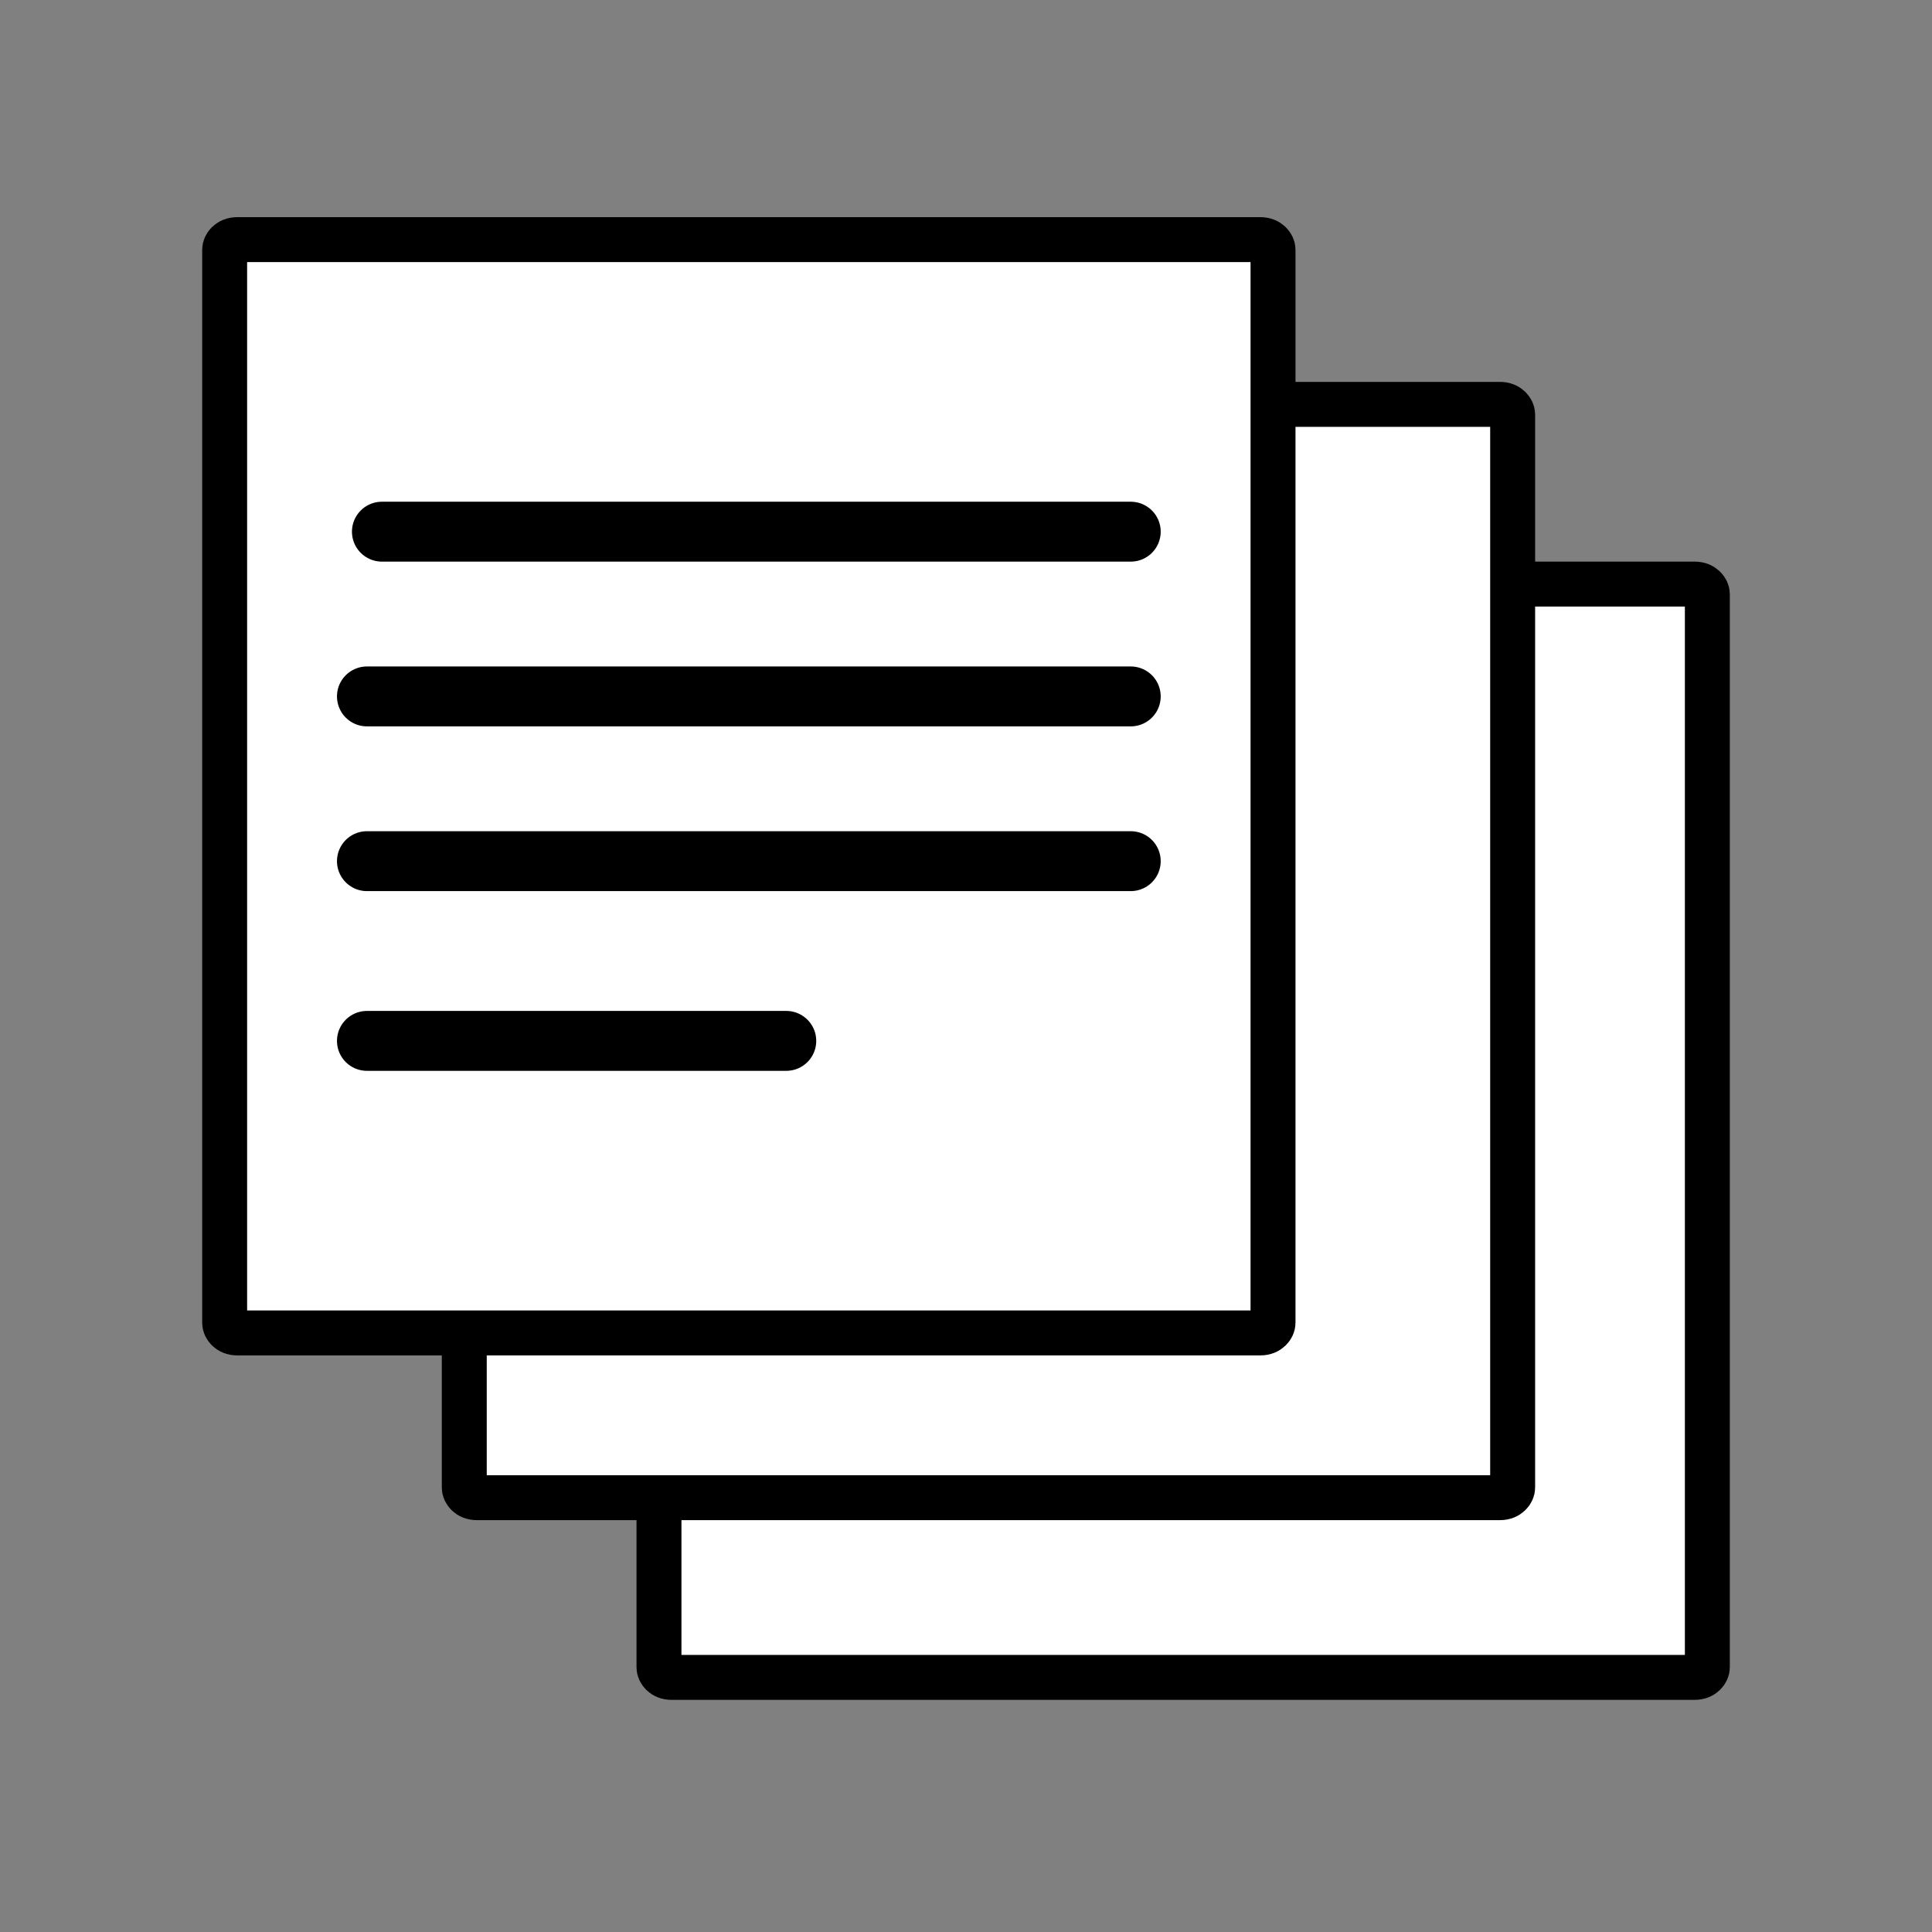 <svg width="129" height="129" viewBox="0 0 129 129" fill="none" xmlns="http://www.w3.org/2000/svg">
<rect x="0" y="0" width="129" height="129" fill="#808080" stroke="none"/>
<path d="M114 111.33C114 111.592 113.73 112 113.159 112L44.841 112C44.267 112 44 111.597 44 111.33V39.67C44 39.404 44.267 39 44.841 39H113.159C113.73 39 114 39.407 114 39.67V111.33Z" fill="white" style="fill:white;fill-opacity:1;"/>
<path d="M114 111.33C114 111.592 113.73 112 113.159 112L44.841 112C44.267 112 44 111.597 44 111.33V39.67C44 39.404 44.267 39 44.841 39H113.159C113.73 39 114 39.407 114 39.67V111.33Z" stroke="black" stroke-opacity="0.05" style="stroke:black;stroke-opacity:0.05;" stroke-width="3"/>
<path d="M114 111.33C114 111.592 113.73 112 113.159 112L44.841 112C44.267 112 44 111.597 44 111.33V39.67C44 39.404 44.267 39 44.841 39H113.159C113.73 39 114 39.407 114 39.67V111.33Z" stroke="#6FBFF0" style="stroke:#6FBFF0;stroke:color(display-p3 0.435 0.749 0.941);stroke-opacity:1;" stroke-width="3"/>
<path d="M101 99.33C101 99.593 100.73 100 100.159 100L31.841 100C31.267 100 31 99.597 31 99.33V27.67C31 27.404 31.267 27 31.841 27H100.159C100.73 27 101 27.407 101 27.67V99.33Z" fill="white" style="fill:white;fill-opacity:1;"/>
<path d="M101 99.33C101 99.593 100.73 100 100.159 100L31.841 100C31.267 100 31 99.597 31 99.33V27.67C31 27.404 31.267 27 31.841 27H100.159C100.73 27 101 27.407 101 27.67V99.33Z" stroke="black" stroke-opacity="0.05" style="stroke:black;stroke-opacity:0.05;" stroke-width="3"/>
<path d="M101 99.33C101 99.593 100.73 100 100.159 100L31.841 100C31.267 100 31 99.597 31 99.33V27.67C31 27.404 31.267 27 31.841 27H100.159C100.73 27 101 27.407 101 27.67V99.33Z" stroke="#6FBFF0" style="stroke:#6FBFF0;stroke:color(display-p3 0.435 0.749 0.941);stroke-opacity:1;" stroke-width="3"/>
<path d="M85 88.33C85 88.593 84.73 89 84.159 89L15.841 89C15.267 89 15 88.597 15 88.33V16.67C15 16.404 15.267 16 15.841 16H84.159C84.73 16 85 16.407 85 16.67V88.33Z" fill="url(#paint0_linear_124_10544)" style=""/>
<path d="M85 88.33C85 88.593 84.73 89 84.159 89L15.841 89C15.267 89 15 88.597 15 88.33V16.67C15 16.404 15.267 16 15.841 16H84.159C84.73 16 85 16.407 85 16.67V88.33Z" fill="url(#paint1_linear_124_10544)" style=""/>
<path d="M85 88.33C85 88.593 84.73 89 84.159 89L15.841 89C15.267 89 15 88.597 15 88.33V16.67C15 16.404 15.267 16 15.841 16H84.159C84.73 16 85 16.407 85 16.67V88.33Z" fill="white" style="fill:white;fill-opacity:1;"/>
<path d="M85 88.33C85 88.593 84.73 89 84.159 89L15.841 89C15.267 89 15 88.597 15 88.33V16.67C15 16.404 15.267 16 15.841 16H84.159C84.73 16 85 16.407 85 16.67V88.33Z" stroke="black" stroke-opacity="0.05" style="stroke:black;stroke-opacity:0.05;" stroke-width="3"/>
<path d="M85 88.33C85 88.593 84.73 89 84.159 89L15.841 89C15.267 89 15 88.597 15 88.33V16.67C15 16.404 15.267 16 15.841 16H84.159C84.73 16 85 16.407 85 16.67V88.33Z" stroke="#6FBFF0" style="stroke:#6FBFF0;stroke:color(display-p3 0.435 0.749 0.941);stroke-opacity:1;" stroke-width="3"/>
<path d="M25.5 35.5H75.5" stroke="#B0BEC5" style="stroke:#B0BEC5;stroke:color(display-p3 0.69 0.745 0.772);stroke-opacity:1;" stroke-width="4" stroke-miterlimit="10" stroke-linecap="round" stroke-linejoin="round"/>
<path d="M24.5 46.5H75.5" stroke="#B0BEC5" style="stroke:#B0BEC5;stroke:color(display-p3 0.69 0.745 0.772);stroke-opacity:1;" stroke-width="4" stroke-miterlimit="10" stroke-linecap="round" stroke-linejoin="round"/>
<path d="M24.5 57.5H75.5" stroke="#B0BEC5" style="stroke:#B0BEC5;stroke:color(display-p3 0.69 0.745 0.772);stroke-opacity:1;" stroke-width="4" stroke-miterlimit="10" stroke-linecap="round" stroke-linejoin="round"/>
<path d="M24.5 69.5H52.5" stroke="#B0BEC5" style="stroke:#B0BEC5;stroke:color(display-p3 0.69 0.745 0.772);stroke-opacity:1;" stroke-width="4" stroke-miterlimit="10" stroke-linecap="round" stroke-linejoin="round"/>
<defs>
<linearGradient id="paint0_linear_124_10544" x1="49.996" y1="90.146" x2="49.996" y2="4.128" gradientUnits="userSpaceOnUse">
<stop stop-color="white" style="stop-color:white;stop-opacity:1;"/>
<stop offset="0.391" stop-color="#FDFDFD" style="stop-color:#FDFDFD;stop-color:color(display-p3 0.992 0.992 0.992);stop-opacity:1;"/>
<stop offset="0.547" stop-color="#F6F6F6" style="stop-color:#F6F6F6;stop-color:color(display-p3 0.965 0.965 0.965);stop-opacity:1;"/>
<stop offset="0.661" stop-color="#EAEAEA" style="stop-color:#EAEAEA;stop-color:color(display-p3 0.918 0.918 0.918);stop-opacity:1;"/>
<stop offset="0.754" stop-color="#D8D8D8" style="stop-color:#D8D8D8;stop-color:color(display-p3 0.847 0.847 0.847);stop-opacity:1;"/>
<stop offset="0.836" stop-color="#C2C2C2" style="stop-color:#C2C2C2;stop-color:color(display-p3 0.761 0.761 0.761);stop-opacity:1;"/>
<stop offset="0.908" stop-color="#A6A6A6" style="stop-color:#A6A6A6;stop-color:color(display-p3 0.651 0.651 0.651);stop-opacity:1;"/>
<stop offset="0.972" stop-color="#868686" style="stop-color:#868686;stop-color:color(display-p3 0.525 0.525 0.525);stop-opacity:1;"/>
<stop offset="1" stop-color="#757575" style="stop-color:#757575;stop-color:color(display-p3 0.459 0.459 0.459);stop-opacity:1;"/>
</linearGradient>
<linearGradient id="paint1_linear_124_10544" x1="49.996" y1="14.854" x2="49.996" y2="100.872" gradientUnits="userSpaceOnUse">
<stop stop-color="white" style="stop-color:white;stop-opacity:1;"/>
<stop offset="0.391" stop-color="#FDFDFD" style="stop-color:#FDFDFD;stop-color:color(display-p3 0.992 0.992 0.992);stop-opacity:1;"/>
<stop offset="0.547" stop-color="#F6F6F6" style="stop-color:#F6F6F6;stop-color:color(display-p3 0.965 0.965 0.965);stop-opacity:1;"/>
<stop offset="0.661" stop-color="#EAEAEA" style="stop-color:#EAEAEA;stop-color:color(display-p3 0.918 0.918 0.918);stop-opacity:1;"/>
<stop offset="0.754" stop-color="#D8D8D8" style="stop-color:#D8D8D8;stop-color:color(display-p3 0.847 0.847 0.847);stop-opacity:1;"/>
<stop offset="0.836" stop-color="#C2C2C2" style="stop-color:#C2C2C2;stop-color:color(display-p3 0.761 0.761 0.761);stop-opacity:1;"/>
<stop offset="0.908" stop-color="#A6A6A6" style="stop-color:#A6A6A6;stop-color:color(display-p3 0.651 0.651 0.651);stop-opacity:1;"/>
<stop offset="0.972" stop-color="#868686" style="stop-color:#868686;stop-color:color(display-p3 0.525 0.525 0.525);stop-opacity:1;"/>
<stop offset="1" stop-color="#757575" style="stop-color:#757575;stop-color:color(display-p3 0.459 0.459 0.459);stop-opacity:1;"/>
</linearGradient>
</defs>
</svg>
